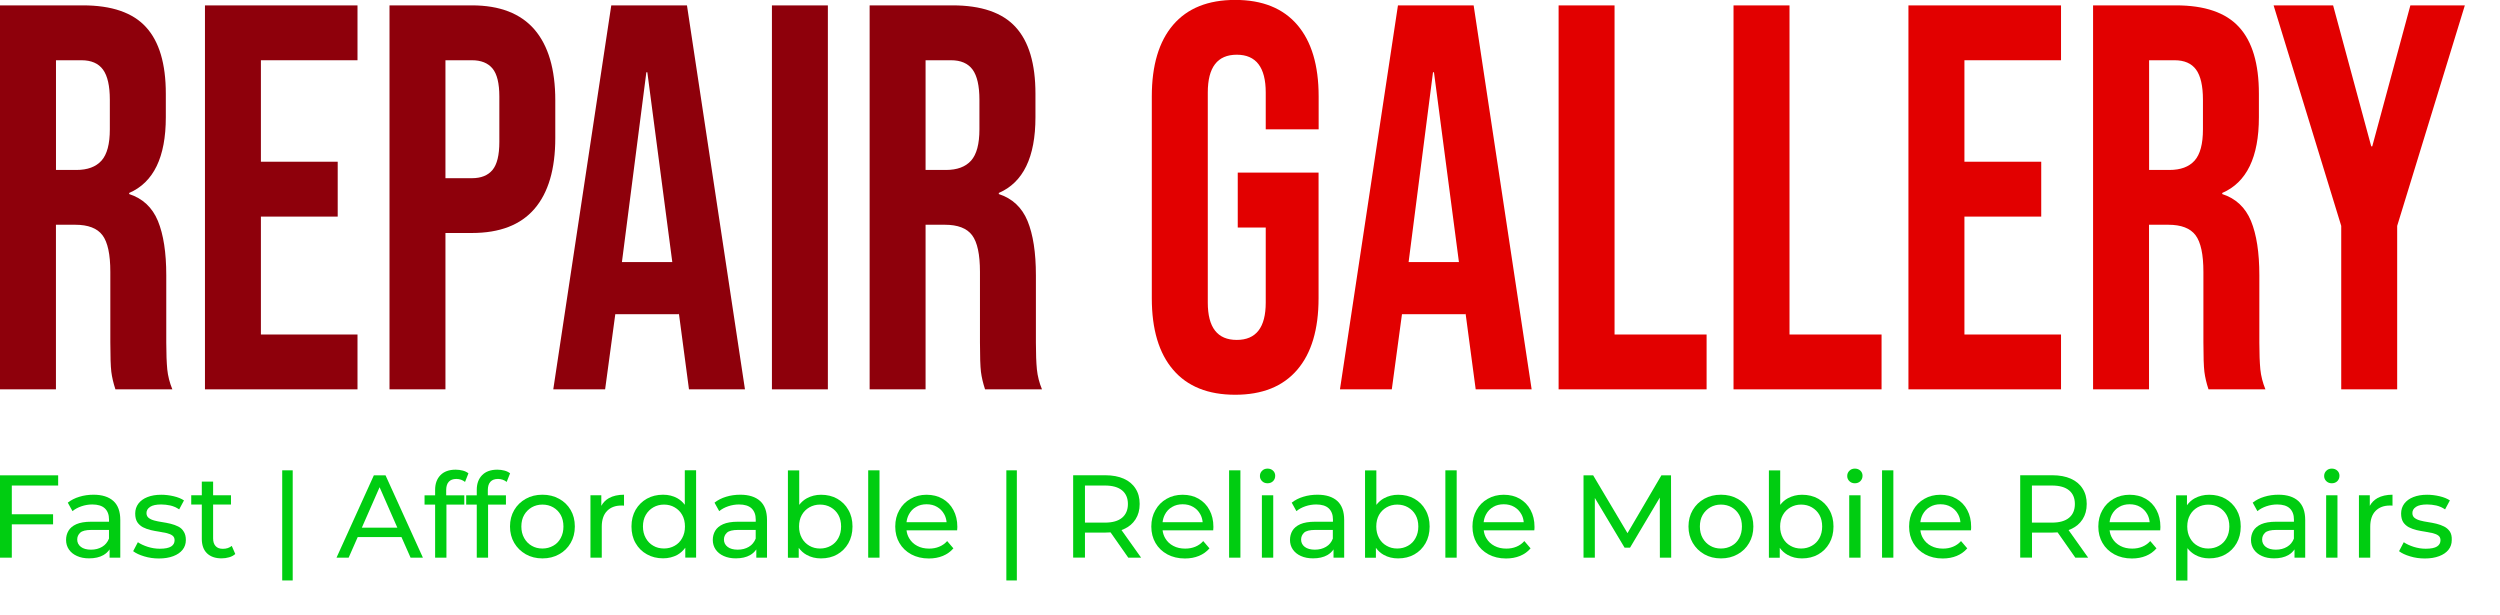 <svg width="61" height="15" viewBox="0 0 61 15" fill="none" xmlns="http://www.w3.org/2000/svg">
<path d="M0 13.607H0.288V12.794H1.295V12.548H0.288V11.847H1.419V11.598H0V13.607Z" fill="#00CD11"/>
<path d="M2.283 12.071C2.163 12.071 2.046 12.087 1.937 12.121C1.827 12.154 1.732 12.203 1.654 12.265L1.769 12.472C1.828 12.422 1.901 12.383 1.988 12.353C2.073 12.324 2.162 12.309 2.252 12.309C2.388 12.309 2.49 12.341 2.558 12.404C2.626 12.468 2.66 12.559 2.66 12.675V12.73H2.224C2.073 12.73 1.953 12.751 1.864 12.79C1.774 12.83 1.71 12.884 1.671 12.951C1.631 13.018 1.612 13.093 1.612 13.175C1.612 13.261 1.635 13.339 1.681 13.407C1.727 13.474 1.792 13.528 1.878 13.566C1.963 13.605 2.062 13.624 2.174 13.624C2.314 13.624 2.43 13.597 2.522 13.545C2.587 13.508 2.637 13.46 2.674 13.405V13.607H2.935V12.688C2.935 12.48 2.879 12.325 2.765 12.223C2.652 12.122 2.491 12.071 2.283 12.071ZM2.491 13.343C2.413 13.389 2.324 13.412 2.22 13.412C2.116 13.412 2.032 13.389 1.974 13.344C1.915 13.299 1.884 13.239 1.884 13.165C1.884 13.1 1.908 13.045 1.956 12.999C2.003 12.953 2.096 12.93 2.234 12.93H2.659V13.142C2.624 13.23 2.568 13.297 2.491 13.343Z" fill="#00CD11"/>
<path d="M4.349 12.847C4.292 12.819 4.23 12.796 4.161 12.779C4.092 12.762 4.023 12.75 3.954 12.739C3.885 12.729 3.822 12.716 3.766 12.701C3.709 12.686 3.663 12.664 3.628 12.637C3.592 12.609 3.574 12.569 3.574 12.518C3.574 12.457 3.603 12.407 3.663 12.367C3.722 12.328 3.813 12.309 3.933 12.309C4.007 12.309 4.083 12.318 4.157 12.334C4.231 12.351 4.304 12.383 4.372 12.429L4.489 12.21C4.424 12.167 4.341 12.132 4.237 12.108C4.135 12.084 4.034 12.072 3.934 12.072C3.804 12.072 3.692 12.091 3.597 12.129C3.502 12.166 3.43 12.219 3.377 12.288C3.326 12.357 3.299 12.438 3.299 12.53C3.299 12.618 3.317 12.688 3.35 12.741C3.385 12.793 3.431 12.834 3.488 12.865C3.546 12.894 3.609 12.917 3.678 12.934C3.747 12.95 3.816 12.963 3.885 12.973C3.954 12.984 4.016 12.996 4.073 13.009C4.129 13.023 4.175 13.043 4.209 13.069C4.244 13.096 4.26 13.133 4.26 13.182C4.26 13.247 4.232 13.298 4.176 13.334C4.12 13.37 4.028 13.389 3.899 13.389C3.799 13.389 3.702 13.373 3.606 13.343C3.51 13.312 3.43 13.275 3.364 13.23L3.249 13.449C3.315 13.499 3.404 13.541 3.518 13.575C3.632 13.61 3.752 13.627 3.878 13.627C4.014 13.627 4.131 13.607 4.228 13.57C4.326 13.533 4.402 13.481 4.455 13.414C4.508 13.348 4.535 13.267 4.535 13.177C4.535 13.091 4.517 13.022 4.482 12.97C4.451 12.916 4.405 12.875 4.349 12.847Z" fill="#00CD11"/>
<path d="M5.438 13.391C5.361 13.391 5.302 13.37 5.261 13.325C5.22 13.281 5.2 13.217 5.2 13.136V12.311H5.636V12.085H5.2V11.751H4.924V12.085H4.666V12.311H4.924V13.147C4.924 13.3 4.966 13.418 5.05 13.5C5.135 13.582 5.254 13.624 5.407 13.624C5.47 13.624 5.531 13.615 5.59 13.598C5.649 13.582 5.698 13.555 5.741 13.518L5.655 13.32C5.596 13.368 5.525 13.391 5.438 13.391Z" fill="#00CD11"/>
<path d="M7.142 11.476H6.886V14.163H7.142V11.476Z" fill="#00CD11"/>
<path d="M9.122 11.598L8.211 13.607H8.507L8.728 13.105H9.796L10.018 13.607H10.319L9.407 11.598H9.122ZM8.829 12.875L9.262 11.888L9.695 12.875H8.829Z" fill="#00CD11"/>
<path d="M10.951 11.754C10.993 11.709 11.054 11.686 11.135 11.686C11.174 11.686 11.213 11.693 11.25 11.705C11.286 11.718 11.319 11.736 11.347 11.759L11.43 11.549C11.392 11.519 11.346 11.496 11.291 11.482C11.236 11.468 11.18 11.46 11.119 11.46C10.958 11.46 10.834 11.505 10.748 11.593C10.661 11.682 10.617 11.801 10.617 11.951V12.086H10.359V12.313H10.617V13.607H10.893V12.313H11.329V12.086H10.887V11.955C10.888 11.865 10.909 11.799 10.951 11.754Z" fill="#00CD11"/>
<path d="M11.967 11.754C12.009 11.709 12.07 11.686 12.151 11.686C12.191 11.686 12.229 11.693 12.266 11.705C12.302 11.718 12.335 11.736 12.363 11.759L12.446 11.549C12.408 11.519 12.362 11.496 12.307 11.482C12.252 11.468 12.196 11.46 12.136 11.46C11.975 11.46 11.851 11.505 11.764 11.593C11.677 11.682 11.633 11.801 11.633 11.951V12.086H11.375V12.313H11.633V13.607H11.909V12.313H12.345V12.086H11.903V11.955C11.904 11.865 11.925 11.799 11.967 11.754Z" fill="#00CD11"/>
<path d="M13.643 12.171C13.523 12.104 13.387 12.071 13.236 12.071C13.083 12.071 12.947 12.104 12.829 12.171C12.71 12.237 12.616 12.328 12.547 12.445C12.478 12.562 12.444 12.696 12.444 12.847C12.444 12.996 12.478 13.129 12.547 13.247C12.616 13.364 12.71 13.456 12.829 13.524C12.947 13.591 13.083 13.625 13.236 13.625C13.387 13.625 13.523 13.592 13.643 13.524C13.763 13.458 13.856 13.366 13.924 13.248C13.992 13.132 14.026 12.998 14.026 12.847C14.026 12.693 13.992 12.559 13.924 12.443C13.856 12.328 13.763 12.236 13.643 12.171ZM13.681 13.129C13.638 13.211 13.576 13.274 13.498 13.317C13.42 13.361 13.333 13.384 13.235 13.384C13.137 13.384 13.05 13.362 12.974 13.317C12.898 13.274 12.836 13.211 12.79 13.129C12.744 13.047 12.721 12.954 12.721 12.847C12.721 12.738 12.744 12.643 12.79 12.564C12.836 12.485 12.898 12.424 12.974 12.379C13.051 12.335 13.138 12.312 13.235 12.312C13.332 12.312 13.42 12.334 13.498 12.379C13.576 12.424 13.636 12.485 13.681 12.564C13.725 12.643 13.748 12.738 13.748 12.847C13.748 12.954 13.726 13.047 13.681 13.129Z" fill="#00CD11"/>
<path d="M14.672 12.343V12.085H14.407V13.607H14.683V12.849C14.683 12.683 14.727 12.555 14.812 12.467C14.898 12.379 15.015 12.335 15.162 12.335C15.173 12.335 15.182 12.335 15.193 12.335C15.203 12.335 15.215 12.337 15.226 12.338V12.071C15.081 12.071 14.958 12.099 14.858 12.154C14.777 12.2 14.715 12.264 14.672 12.343Z" fill="#00CD11"/>
<path d="M16.71 12.318C16.659 12.251 16.598 12.196 16.526 12.156C16.423 12.099 16.308 12.071 16.179 12.071C16.032 12.071 15.9 12.103 15.784 12.168C15.668 12.233 15.577 12.324 15.509 12.439C15.443 12.555 15.408 12.689 15.408 12.845C15.408 13 15.441 13.137 15.509 13.253C15.575 13.37 15.668 13.461 15.784 13.525C15.9 13.591 16.032 13.623 16.179 13.623C16.31 13.623 16.428 13.593 16.532 13.536C16.606 13.493 16.668 13.436 16.721 13.364V13.606H16.985V11.475H16.709V12.318H16.71ZM16.645 13.129C16.601 13.211 16.539 13.274 16.461 13.317C16.383 13.361 16.298 13.383 16.202 13.383C16.105 13.383 16.016 13.362 15.941 13.317C15.864 13.274 15.803 13.211 15.757 13.129C15.711 13.047 15.688 12.954 15.688 12.847C15.688 12.738 15.711 12.643 15.757 12.564C15.803 12.485 15.864 12.424 15.941 12.379C16.018 12.335 16.105 12.312 16.202 12.312C16.298 12.312 16.385 12.334 16.461 12.379C16.539 12.424 16.601 12.485 16.645 12.564C16.69 12.643 16.713 12.738 16.713 12.847C16.713 12.954 16.691 13.047 16.645 13.129Z" fill="#00CD11"/>
<path d="M18.063 12.071C17.943 12.071 17.826 12.087 17.716 12.121C17.607 12.154 17.512 12.203 17.434 12.265L17.549 12.472C17.608 12.422 17.681 12.383 17.768 12.353C17.853 12.324 17.942 12.309 18.032 12.309C18.168 12.309 18.27 12.341 18.338 12.404C18.405 12.468 18.44 12.559 18.44 12.675V12.73H18.004C17.853 12.73 17.733 12.751 17.644 12.79C17.554 12.83 17.49 12.884 17.451 12.951C17.411 13.018 17.392 13.093 17.392 13.175C17.392 13.261 17.415 13.339 17.461 13.407C17.507 13.474 17.572 13.528 17.658 13.566C17.743 13.605 17.842 13.624 17.954 13.624C18.094 13.624 18.21 13.597 18.302 13.545C18.367 13.508 18.417 13.46 18.454 13.405V13.607H18.715V12.688C18.715 12.48 18.659 12.325 18.545 12.223C18.432 12.122 18.271 12.071 18.063 12.071ZM18.271 13.343C18.193 13.389 18.104 13.412 18 13.412C17.895 13.412 17.812 13.389 17.754 13.344C17.695 13.299 17.664 13.239 17.664 13.165C17.664 13.1 17.688 13.045 17.736 12.999C17.783 12.953 17.876 12.93 18.014 12.93H18.439V13.142C18.404 13.23 18.348 13.297 18.271 13.343Z" fill="#00CD11"/>
<path d="M20.429 12.169C20.314 12.104 20.182 12.072 20.033 12.072C19.906 12.072 19.791 12.102 19.686 12.158C19.615 12.197 19.553 12.251 19.501 12.319V11.478H19.225V13.609H19.489V13.367C19.542 13.439 19.604 13.496 19.68 13.538C19.785 13.597 19.901 13.625 20.031 13.625C20.181 13.625 20.313 13.593 20.428 13.528C20.543 13.463 20.633 13.372 20.7 13.256C20.766 13.139 20.801 13.003 20.801 12.848C20.801 12.693 20.768 12.558 20.7 12.442C20.635 12.324 20.544 12.235 20.429 12.169ZM20.456 13.129C20.411 13.211 20.35 13.274 20.272 13.317C20.194 13.361 20.107 13.384 20.008 13.384C19.913 13.384 19.826 13.362 19.749 13.317C19.672 13.272 19.61 13.211 19.565 13.129C19.52 13.047 19.497 12.954 19.497 12.847C19.497 12.738 19.52 12.643 19.565 12.564C19.61 12.485 19.671 12.424 19.749 12.379C19.827 12.335 19.913 12.312 20.008 12.312C20.105 12.312 20.194 12.334 20.272 12.379C20.35 12.424 20.411 12.485 20.456 12.564C20.5 12.643 20.523 12.738 20.523 12.847C20.523 12.954 20.5 13.047 20.456 13.129Z" fill="#00CD11"/>
<path d="M21.46 11.476H21.184V13.607H21.46V11.476Z" fill="#00CD11"/>
<path d="M22.998 12.169C22.886 12.104 22.755 12.072 22.608 12.072C22.463 12.072 22.332 12.105 22.216 12.172C22.1 12.238 22.009 12.329 21.944 12.447C21.877 12.563 21.844 12.697 21.844 12.848C21.844 12.999 21.878 13.133 21.946 13.249C22.014 13.366 22.11 13.458 22.234 13.526C22.358 13.592 22.5 13.627 22.663 13.627C22.79 13.627 22.904 13.606 23.006 13.564C23.108 13.522 23.194 13.46 23.263 13.38L23.111 13.202C23.056 13.264 22.991 13.31 22.916 13.34C22.842 13.371 22.761 13.386 22.671 13.386C22.562 13.386 22.465 13.365 22.381 13.32C22.297 13.276 22.231 13.214 22.184 13.134C22.149 13.076 22.128 13.012 22.119 12.94H23.354C23.355 12.927 23.357 12.912 23.357 12.897C23.359 12.881 23.359 12.867 23.359 12.857C23.359 12.7 23.327 12.563 23.263 12.445C23.2 12.325 23.112 12.235 22.998 12.169ZM22.353 12.369C22.427 12.325 22.512 12.304 22.608 12.304C22.706 12.304 22.791 12.325 22.865 12.369C22.939 12.412 22.997 12.471 23.039 12.548C23.071 12.605 23.09 12.671 23.097 12.741H22.119C22.127 12.671 22.147 12.608 22.178 12.55C22.22 12.472 22.277 12.411 22.353 12.369Z" fill="#00CD11"/>
<path d="M24.811 11.476H24.555V14.163H24.811V11.476Z" fill="#00CD11"/>
<path d="M27.42 12.912C27.544 12.857 27.64 12.776 27.707 12.671C27.774 12.567 27.808 12.443 27.808 12.297C27.808 12.151 27.775 12.026 27.707 11.921C27.641 11.816 27.545 11.736 27.42 11.68C27.296 11.625 27.145 11.596 26.968 11.596H26.185V13.606H26.473V12.995H26.97C27.015 12.995 27.057 12.994 27.098 12.99L27.53 13.607H27.843L27.365 12.934C27.383 12.926 27.403 12.921 27.42 12.912ZM26.961 12.752H26.473V11.847H26.961C27.145 11.847 27.284 11.887 27.379 11.965C27.473 12.043 27.521 12.154 27.521 12.298C27.521 12.441 27.473 12.554 27.379 12.633C27.284 12.712 27.145 12.752 26.961 12.752Z" fill="#00CD11"/>
<path d="M29.246 12.169C29.134 12.104 29.003 12.072 28.856 12.072C28.711 12.072 28.58 12.105 28.464 12.172C28.348 12.238 28.257 12.329 28.192 12.447C28.125 12.563 28.092 12.697 28.092 12.848C28.092 12.999 28.127 13.133 28.194 13.249C28.262 13.366 28.358 13.458 28.482 13.526C28.606 13.592 28.748 13.627 28.911 13.627C29.038 13.627 29.152 13.606 29.254 13.564C29.356 13.522 29.442 13.46 29.511 13.38L29.359 13.202C29.304 13.264 29.239 13.31 29.165 13.34C29.09 13.371 29.009 13.386 28.919 13.386C28.81 13.386 28.713 13.365 28.629 13.32C28.544 13.276 28.479 13.214 28.432 13.134C28.398 13.076 28.376 13.012 28.367 12.94H29.602C29.603 12.927 29.605 12.912 29.605 12.897C29.607 12.881 29.607 12.867 29.607 12.857C29.607 12.7 29.575 12.563 29.511 12.445C29.448 12.325 29.359 12.235 29.246 12.169ZM28.601 12.369C28.675 12.325 28.761 12.304 28.856 12.304C28.954 12.304 29.039 12.325 29.113 12.369C29.188 12.412 29.245 12.471 29.287 12.548C29.319 12.605 29.338 12.671 29.345 12.741H28.367C28.375 12.671 28.395 12.608 28.426 12.55C28.467 12.472 28.525 12.411 28.601 12.369Z" fill="#00CD11"/>
<path d="M30.266 11.476H29.99V13.607H30.266V11.476Z" fill="#00CD11"/>
<path d="M31.067 12.085H30.79V13.607H31.067V12.085Z" fill="#00CD11"/>
<path d="M30.928 11.434C30.875 11.434 30.83 11.451 30.796 11.486C30.76 11.52 30.742 11.563 30.742 11.615C30.742 11.664 30.76 11.707 30.796 11.741C30.831 11.776 30.876 11.792 30.928 11.792C30.983 11.792 31.029 11.774 31.064 11.739C31.099 11.703 31.115 11.659 31.115 11.608C31.115 11.558 31.097 11.516 31.061 11.483C31.027 11.451 30.982 11.434 30.928 11.434Z" fill="#00CD11"/>
<path d="M32.147 12.071C32.026 12.071 31.91 12.087 31.8 12.121C31.69 12.154 31.596 12.203 31.518 12.265L31.633 12.472C31.692 12.422 31.764 12.383 31.851 12.353C31.937 12.324 32.025 12.309 32.116 12.309C32.251 12.309 32.354 12.341 32.421 12.404C32.489 12.468 32.524 12.559 32.524 12.675V12.73H32.088C31.937 12.73 31.817 12.751 31.727 12.79C31.638 12.83 31.574 12.884 31.534 12.951C31.495 13.018 31.476 13.093 31.476 13.175C31.476 13.261 31.498 13.339 31.545 13.407C31.591 13.474 31.656 13.528 31.741 13.566C31.827 13.605 31.925 13.624 32.038 13.624C32.177 13.624 32.294 13.597 32.386 13.545C32.451 13.508 32.501 13.46 32.538 13.405V13.607H32.798V12.688C32.798 12.48 32.742 12.325 32.629 12.223C32.516 12.122 32.355 12.071 32.147 12.071ZM32.354 13.343C32.276 13.389 32.186 13.412 32.083 13.412C31.978 13.412 31.895 13.389 31.836 13.344C31.777 13.299 31.747 13.239 31.747 13.165C31.747 13.1 31.771 13.045 31.818 12.999C31.865 12.953 31.959 12.93 32.097 12.93H32.521V13.142C32.488 13.23 32.432 13.297 32.354 13.343Z" fill="#00CD11"/>
<path d="M34.511 12.169C34.396 12.104 34.265 12.072 34.115 12.072C33.989 12.072 33.873 12.102 33.769 12.158C33.697 12.197 33.636 12.251 33.583 12.319V11.478H33.307V13.609H33.572V13.367C33.624 13.439 33.687 13.496 33.762 13.538C33.867 13.597 33.983 13.625 34.114 13.625C34.263 13.625 34.395 13.593 34.51 13.528C34.625 13.463 34.716 13.372 34.782 13.256C34.849 13.139 34.883 13.003 34.883 12.848C34.883 12.693 34.85 12.558 34.782 12.442C34.717 12.324 34.626 12.235 34.511 12.169ZM34.539 13.129C34.495 13.211 34.433 13.274 34.355 13.317C34.277 13.361 34.191 13.384 34.092 13.384C33.996 13.384 33.909 13.362 33.833 13.317C33.755 13.274 33.693 13.211 33.648 13.129C33.604 13.047 33.581 12.954 33.581 12.847C33.581 12.738 33.604 12.643 33.648 12.564C33.693 12.485 33.755 12.424 33.833 12.379C33.911 12.335 33.996 12.312 34.092 12.312C34.189 12.312 34.277 12.334 34.355 12.379C34.433 12.424 34.495 12.485 34.539 12.564C34.584 12.643 34.607 12.738 34.607 12.847C34.607 12.954 34.584 13.047 34.539 13.129Z" fill="#00CD11"/>
<path d="M35.543 11.476H35.267V13.607H35.543V11.476Z" fill="#00CD11"/>
<path d="M37.082 12.169C36.969 12.104 36.839 12.072 36.692 12.072C36.546 12.072 36.416 12.105 36.3 12.172C36.183 12.238 36.093 12.329 36.027 12.447C35.961 12.563 35.928 12.697 35.928 12.848C35.928 12.999 35.962 13.133 36.03 13.249C36.098 13.366 36.194 13.458 36.318 13.526C36.441 13.592 36.583 13.627 36.747 13.627C36.874 13.627 36.987 13.606 37.09 13.564C37.192 13.522 37.278 13.46 37.346 13.38L37.194 13.202C37.139 13.264 37.074 13.31 37 13.34C36.926 13.371 36.844 13.386 36.755 13.386C36.646 13.386 36.549 13.365 36.465 13.32C36.38 13.276 36.315 13.214 36.268 13.134C36.233 13.076 36.211 13.012 36.203 12.94H37.437C37.439 12.927 37.441 12.912 37.441 12.897C37.442 12.881 37.442 12.867 37.442 12.857C37.442 12.7 37.41 12.563 37.346 12.445C37.283 12.325 37.194 12.235 37.082 12.169ZM36.435 12.369C36.509 12.325 36.595 12.304 36.691 12.304C36.788 12.304 36.874 12.325 36.948 12.369C37.022 12.412 37.079 12.471 37.122 12.548C37.154 12.605 37.173 12.671 37.179 12.741H36.201C36.209 12.671 36.229 12.608 36.26 12.55C36.302 12.472 36.361 12.411 36.435 12.369Z" fill="#00CD11"/>
<path d="M40.538 11.598L39.711 13.009L38.873 11.598H38.638V13.607H38.914V12.15L39.64 13.363H39.773L40.499 12.141L40.501 13.607H40.777L40.773 11.598H40.538Z" fill="#00CD11"/>
<path d="M42.398 12.171C42.278 12.104 42.142 12.071 41.992 12.071C41.838 12.071 41.703 12.104 41.584 12.171C41.465 12.237 41.372 12.328 41.303 12.445C41.234 12.562 41.199 12.696 41.199 12.847C41.199 12.996 41.234 13.129 41.303 13.247C41.372 13.364 41.465 13.456 41.584 13.524C41.703 13.591 41.838 13.625 41.992 13.625C42.142 13.625 42.278 13.592 42.398 13.524C42.518 13.458 42.612 13.366 42.679 13.248C42.747 13.132 42.782 12.998 42.782 12.847C42.782 12.693 42.747 12.559 42.679 12.443C42.612 12.328 42.517 12.236 42.398 12.171ZM42.437 13.129C42.393 13.211 42.332 13.274 42.254 13.317C42.176 13.361 42.089 13.384 41.99 13.384C41.893 13.384 41.805 13.362 41.73 13.317C41.653 13.274 41.592 13.211 41.545 13.129C41.499 13.047 41.477 12.954 41.477 12.847C41.477 12.738 41.499 12.643 41.545 12.564C41.592 12.485 41.653 12.424 41.73 12.379C41.806 12.335 41.893 12.312 41.99 12.312C42.087 12.312 42.176 12.334 42.254 12.379C42.332 12.424 42.392 12.485 42.437 12.564C42.481 12.643 42.503 12.738 42.503 12.847C42.503 12.954 42.48 13.047 42.437 13.129Z" fill="#00CD11"/>
<path d="M44.365 12.169C44.25 12.104 44.119 12.072 43.969 12.072C43.843 12.072 43.727 12.102 43.623 12.158C43.551 12.197 43.49 12.251 43.437 12.319V11.478H43.161V13.609H43.426V13.367C43.478 13.439 43.541 13.496 43.616 13.538C43.721 13.597 43.837 13.625 43.968 13.625C44.117 13.625 44.249 13.593 44.364 13.528C44.479 13.463 44.57 13.372 44.636 13.256C44.703 13.139 44.737 13.003 44.737 12.848C44.737 12.693 44.704 12.558 44.636 12.442C44.571 12.324 44.48 12.235 44.365 12.169ZM44.394 13.129C44.349 13.211 44.287 13.274 44.209 13.317C44.132 13.361 44.045 13.384 43.946 13.384C43.85 13.384 43.763 13.362 43.687 13.317C43.609 13.274 43.547 13.211 43.503 13.129C43.458 13.047 43.435 12.954 43.435 12.847C43.435 12.738 43.458 12.643 43.503 12.564C43.547 12.485 43.609 12.424 43.687 12.379C43.765 12.335 43.85 12.312 43.946 12.312C44.043 12.312 44.132 12.334 44.209 12.379C44.287 12.424 44.349 12.485 44.394 12.564C44.438 12.643 44.461 12.738 44.461 12.847C44.461 12.954 44.438 13.047 44.394 13.129Z" fill="#00CD11"/>
<path d="M45.259 11.434C45.205 11.434 45.16 11.451 45.126 11.486C45.09 11.52 45.072 11.563 45.072 11.615C45.072 11.664 45.09 11.707 45.126 11.741C45.162 11.776 45.206 11.792 45.259 11.792C45.314 11.792 45.36 11.774 45.394 11.739C45.429 11.703 45.446 11.659 45.446 11.608C45.446 11.558 45.428 11.516 45.392 11.483C45.357 11.451 45.312 11.434 45.259 11.434Z" fill="#00CD11"/>
<path d="M45.397 12.085H45.121V13.607H45.397V12.085Z" fill="#00CD11"/>
<path d="M46.198 11.476H45.922V13.607H46.198V11.476Z" fill="#00CD11"/>
<path d="M47.736 12.169C47.624 12.104 47.493 12.072 47.346 12.072C47.2 12.072 47.07 12.105 46.954 12.172C46.837 12.238 46.747 12.329 46.681 12.447C46.615 12.563 46.582 12.697 46.582 12.848C46.582 12.999 46.616 13.133 46.684 13.249C46.752 13.366 46.848 13.458 46.972 13.526C47.096 13.592 47.238 13.627 47.401 13.627C47.528 13.627 47.642 13.606 47.744 13.564C47.846 13.522 47.932 13.46 48.001 13.38L47.849 13.202C47.794 13.264 47.728 13.31 47.654 13.34C47.58 13.371 47.498 13.386 47.409 13.386C47.3 13.386 47.203 13.365 47.119 13.32C47.034 13.276 46.969 13.214 46.922 13.134C46.887 13.076 46.866 13.012 46.857 12.94H48.091C48.093 12.927 48.095 12.912 48.095 12.897C48.096 12.881 48.096 12.867 48.096 12.857C48.096 12.7 48.065 12.563 48.001 12.445C47.938 12.325 47.85 12.235 47.736 12.169ZM47.091 12.369C47.165 12.325 47.25 12.304 47.346 12.304C47.443 12.304 47.529 12.325 47.603 12.369C47.677 12.412 47.735 12.471 47.777 12.548C47.809 12.605 47.828 12.671 47.834 12.741H46.857C46.864 12.671 46.885 12.608 46.915 12.55C46.958 12.472 47.016 12.411 47.091 12.369Z" fill="#00CD11"/>
<path d="M50.528 12.912C50.652 12.857 50.748 12.776 50.815 12.671C50.882 12.567 50.916 12.443 50.916 12.297C50.916 12.151 50.883 12.026 50.815 11.921C50.749 11.816 50.653 11.736 50.528 11.68C50.404 11.625 50.253 11.596 50.077 11.596H49.293V13.606H49.581V12.995H50.078C50.123 12.995 50.165 12.994 50.206 12.99L50.638 13.607H50.951L50.473 12.934C50.491 12.926 50.51 12.921 50.528 12.912ZM50.068 12.752H49.579V11.847H50.068C50.252 11.847 50.391 11.887 50.486 11.965C50.58 12.043 50.627 12.154 50.627 12.298C50.627 12.441 50.58 12.554 50.486 12.633C50.391 12.712 50.252 12.752 50.068 12.752Z" fill="#00CD11"/>
<path d="M52.353 12.169C52.241 12.104 52.11 12.072 51.963 12.072C51.818 12.072 51.687 12.105 51.571 12.172C51.455 12.238 51.364 12.329 51.299 12.447C51.232 12.563 51.199 12.697 51.199 12.848C51.199 12.999 51.233 13.133 51.301 13.249C51.369 13.366 51.465 13.458 51.589 13.526C51.713 13.592 51.855 13.627 52.018 13.627C52.145 13.627 52.258 13.606 52.361 13.564C52.463 13.522 52.549 13.46 52.618 13.38L52.466 13.202C52.411 13.264 52.345 13.31 52.271 13.34C52.197 13.371 52.115 13.386 52.026 13.386C51.917 13.386 51.82 13.365 51.736 13.32C51.651 13.275 51.586 13.214 51.539 13.134C51.504 13.076 51.483 13.012 51.474 12.94H52.709C52.71 12.927 52.712 12.912 52.712 12.897C52.714 12.881 52.714 12.867 52.714 12.857C52.714 12.7 52.682 12.563 52.618 12.445C52.555 12.325 52.467 12.235 52.353 12.169ZM51.708 12.369C51.782 12.325 51.867 12.304 51.963 12.304C52.06 12.304 52.146 12.325 52.22 12.369C52.294 12.412 52.352 12.471 52.394 12.548C52.426 12.605 52.445 12.671 52.452 12.741H51.474C51.481 12.671 51.502 12.608 51.532 12.55C51.575 12.472 51.633 12.411 51.708 12.369Z" fill="#00CD11"/>
<path d="M54.3 12.169C54.185 12.104 54.053 12.072 53.904 12.072C53.773 12.072 53.656 12.102 53.552 12.158C53.477 12.199 53.414 12.256 53.362 12.328V12.086H53.097V14.165H53.373V13.375C53.426 13.443 53.487 13.496 53.559 13.537C53.663 13.596 53.778 13.624 53.905 13.624C54.054 13.624 54.186 13.592 54.301 13.527C54.416 13.462 54.507 13.371 54.573 13.255C54.64 13.138 54.674 13.002 54.674 12.847C54.674 12.692 54.641 12.557 54.573 12.44C54.506 12.324 54.415 12.235 54.3 12.169ZM54.328 13.129C54.283 13.211 54.222 13.274 54.144 13.317C54.066 13.361 53.979 13.384 53.881 13.384C53.785 13.384 53.698 13.362 53.621 13.317C53.543 13.274 53.482 13.211 53.437 13.129C53.392 13.048 53.369 12.954 53.369 12.847C53.369 12.738 53.392 12.644 53.437 12.564C53.482 12.485 53.543 12.424 53.621 12.379C53.699 12.336 53.785 12.313 53.881 12.313C53.978 12.313 54.066 12.334 54.144 12.379C54.222 12.424 54.283 12.485 54.328 12.564C54.373 12.644 54.396 12.738 54.396 12.847C54.395 12.954 54.373 13.048 54.328 13.129Z" fill="#00CD11"/>
<path d="M55.595 12.071C55.475 12.071 55.358 12.087 55.248 12.121C55.138 12.154 55.044 12.203 54.966 12.265L55.081 12.472C55.14 12.422 55.212 12.383 55.299 12.353C55.385 12.324 55.473 12.309 55.564 12.309C55.7 12.309 55.802 12.341 55.87 12.404C55.937 12.468 55.972 12.559 55.972 12.675V12.73H55.536C55.385 12.73 55.265 12.751 55.175 12.79C55.086 12.83 55.022 12.884 54.982 12.951C54.943 13.018 54.924 13.093 54.924 13.175C54.924 13.261 54.947 13.339 54.993 13.407C55.039 13.474 55.104 13.528 55.19 13.566C55.275 13.605 55.374 13.624 55.486 13.624C55.625 13.624 55.742 13.597 55.834 13.545C55.899 13.508 55.949 13.46 55.986 13.405V13.607H56.247V12.688C56.247 12.48 56.19 12.325 56.077 12.223C55.964 12.122 55.804 12.071 55.595 12.071ZM55.803 13.343C55.725 13.389 55.636 13.412 55.532 13.412C55.427 13.412 55.344 13.389 55.285 13.344C55.227 13.299 55.196 13.239 55.196 13.165C55.196 13.1 55.22 13.045 55.267 12.999C55.315 12.953 55.408 12.93 55.546 12.93H55.971V13.142C55.937 13.23 55.881 13.297 55.803 13.343Z" fill="#00CD11"/>
<path d="M56.896 11.434C56.842 11.434 56.798 11.451 56.763 11.486C56.727 11.52 56.709 11.563 56.709 11.615C56.709 11.664 56.727 11.707 56.763 11.741C56.799 11.776 56.844 11.792 56.896 11.792C56.951 11.792 56.997 11.774 57.032 11.739C57.066 11.703 57.083 11.659 57.083 11.608C57.083 11.558 57.065 11.516 57.029 11.483C56.994 11.451 56.95 11.434 56.896 11.434Z" fill="#00CD11"/>
<path d="M57.034 12.085H56.758V13.607H57.034V12.085Z" fill="#00CD11"/>
<path d="M57.823 12.343V12.085H57.558V13.607H57.834V12.849C57.834 12.683 57.878 12.555 57.963 12.467C58.049 12.379 58.167 12.335 58.314 12.335C58.324 12.335 58.333 12.335 58.344 12.335C58.355 12.335 58.366 12.337 58.377 12.338V12.071C58.232 12.071 58.109 12.099 58.009 12.154C57.928 12.2 57.866 12.264 57.823 12.343Z" fill="#00CD11"/>
<path d="M59.775 12.967C59.739 12.916 59.693 12.875 59.636 12.847C59.58 12.819 59.518 12.796 59.449 12.779C59.38 12.762 59.311 12.75 59.242 12.739C59.173 12.729 59.11 12.716 59.054 12.701C58.997 12.686 58.951 12.664 58.916 12.637C58.88 12.61 58.862 12.569 58.862 12.518C58.862 12.457 58.891 12.407 58.951 12.367C59.01 12.328 59.101 12.309 59.221 12.309C59.295 12.309 59.371 12.318 59.445 12.334C59.519 12.351 59.592 12.383 59.66 12.429L59.777 12.21C59.712 12.167 59.629 12.132 59.525 12.108C59.423 12.084 59.322 12.072 59.222 12.072C59.092 12.072 58.98 12.091 58.885 12.129C58.79 12.166 58.718 12.219 58.665 12.288C58.614 12.357 58.587 12.438 58.587 12.53C58.587 12.618 58.605 12.688 58.638 12.741C58.673 12.793 58.719 12.834 58.776 12.865C58.834 12.894 58.896 12.917 58.965 12.934C59.035 12.95 59.103 12.963 59.172 12.973C59.242 12.984 59.304 12.996 59.361 13.009C59.417 13.023 59.463 13.043 59.497 13.069C59.532 13.096 59.548 13.133 59.548 13.182C59.548 13.247 59.52 13.298 59.464 13.334C59.408 13.37 59.316 13.389 59.187 13.389C59.087 13.389 58.99 13.373 58.894 13.343C58.798 13.312 58.718 13.275 58.652 13.23L58.537 13.449C58.602 13.499 58.692 13.541 58.806 13.575C58.919 13.61 59.04 13.627 59.166 13.627C59.302 13.627 59.419 13.607 59.516 13.57C59.614 13.533 59.69 13.481 59.743 13.414C59.796 13.348 59.823 13.267 59.823 13.177C59.827 13.087 59.809 13.018 59.775 12.967Z" fill="#00CD11"/>
<path d="M4.057 8.363V6.716C4.057 6.163 3.989 5.722 3.853 5.391C3.716 5.061 3.482 4.842 3.152 4.735V4.708C3.748 4.45 4.046 3.834 4.046 2.861V2.286C4.046 1.555 3.885 1.013 3.561 0.66C3.239 0.307 2.725 0.131 2.022 0.131H0V9.499H1.365V5.484H1.837C2.151 5.484 2.372 5.569 2.5 5.739C2.628 5.909 2.692 6.206 2.692 6.636V8.349C2.692 8.696 2.7 8.938 2.716 9.071C2.733 9.205 2.766 9.347 2.816 9.499H4.205C4.139 9.338 4.098 9.176 4.081 9.011C4.066 8.847 4.057 8.63 4.057 8.363ZM2.68 3.156C2.68 3.513 2.613 3.767 2.476 3.92C2.339 4.072 2.135 4.147 1.862 4.147H1.366V1.47H1.986C2.227 1.47 2.402 1.546 2.513 1.698C2.624 1.85 2.68 2.096 2.68 2.434V3.156Z" fill="#8E000B"/>
<path d="M5.001 9.5H8.723V8.162H6.366V5.285H8.24V3.946H6.366V1.47H8.723V0.132H5.001V9.5Z" fill="#8E000B"/>
<path d="M13.549 2.447C13.549 1.689 13.379 1.114 13.041 0.72C12.702 0.328 12.193 0.131 11.514 0.131H9.504V9.499H10.869V5.685H11.514C12.193 5.685 12.702 5.489 13.041 5.096C13.379 4.703 13.549 4.128 13.549 3.369V2.447ZM12.184 3.465C12.184 3.785 12.128 4.013 12.017 4.147C11.906 4.281 11.738 4.348 11.514 4.348H10.869V1.47H11.514C11.738 1.47 11.906 1.537 12.017 1.671C12.128 1.805 12.184 2.033 12.184 2.354V3.465Z" fill="#8E000B"/>
<path d="M14.915 0.132L13.5 9.5H14.765L15.013 7.667H16.564V7.64L16.811 9.5H18.177L16.762 0.132H14.915ZM15.175 6.395L15.771 1.764H15.795L16.404 6.395H15.175Z" fill="#8E000B"/>
<path d="M20.2 0.132H18.835V9.5H20.2V0.132Z" fill="#8E000B"/>
<path d="M25.3 9.012C25.284 8.847 25.276 8.631 25.276 8.363V6.716C25.276 6.163 25.208 5.722 25.072 5.391C24.935 5.061 24.701 4.842 24.371 4.735V4.708C24.967 4.45 25.265 3.834 25.265 2.861V2.286C25.265 1.555 25.104 1.013 24.78 0.66C24.458 0.307 23.944 0.131 23.241 0.131H21.219V9.499H22.584V5.484H23.056C23.37 5.484 23.591 5.569 23.719 5.739C23.847 5.909 23.911 6.206 23.911 6.636V8.349C23.911 8.696 23.919 8.938 23.935 9.071C23.952 9.205 23.985 9.347 24.035 9.499H25.424C25.358 9.339 25.317 9.177 25.3 9.012ZM23.898 3.156C23.898 3.513 23.83 3.767 23.694 3.92C23.557 4.072 23.352 4.147 23.08 4.147H22.584V1.47H23.204C23.444 1.47 23.619 1.546 23.731 1.698C23.842 1.85 23.898 2.096 23.898 2.434V3.156Z" fill="#8E000B"/>
<path d="M30.139 -0.002C29.476 -0.002 28.973 0.201 28.625 0.606C28.277 1.013 28.104 1.594 28.104 2.352V7.277C28.104 8.035 28.277 8.618 28.625 9.023C28.973 9.43 29.478 9.632 30.139 9.632C30.801 9.632 31.304 9.429 31.652 9.023C32 8.618 32.173 8.035 32.173 7.277V4.212H30.201V5.551H30.884V7.383C30.884 7.991 30.648 8.294 30.177 8.294C29.705 8.294 29.47 7.991 29.47 7.383V2.258C29.47 1.642 29.705 1.335 30.177 1.335C30.648 1.335 30.884 1.643 30.884 2.258V3.155H32.175V2.352C32.175 1.594 32.001 1.011 31.653 0.606C31.305 0.201 30.801 -0.002 30.139 -0.002Z" fill="#E20000"/>
<path d="M34.11 0.132L32.695 9.5H33.96L34.208 7.667H35.759V7.64L36.007 9.5H37.372L35.957 0.132H34.11ZM34.37 6.395L34.965 1.764H34.989L35.598 6.395H34.37Z" fill="#E20000"/>
<path d="M39.395 0.132H38.03V9.5H41.641V8.162H39.395V0.132Z" fill="#E20000"/>
<path d="M43.664 0.132H42.298V9.5H45.91V8.162H43.664V0.132Z" fill="#E20000"/>
<path d="M46.566 9.5H50.289V8.162H47.932V5.285H49.806V3.946H47.932V1.47H50.289V0.132H46.566V9.5Z" fill="#E20000"/>
<path d="M55.128 8.363V6.716C55.128 6.163 55.06 5.722 54.924 5.391C54.787 5.061 54.553 4.842 54.223 4.735V4.708C54.819 4.45 55.117 3.834 55.117 2.861V2.286C55.117 1.555 54.956 1.013 54.632 0.66C54.31 0.307 53.796 0.131 53.093 0.131H51.071V9.499H52.436V5.484H52.908C53.222 5.484 53.443 5.569 53.571 5.739C53.699 5.909 53.763 6.206 53.763 6.636V8.349C53.763 8.696 53.771 8.938 53.787 9.071C53.804 9.205 53.837 9.347 53.887 9.499H55.276C55.21 9.338 55.169 9.176 55.152 9.011C55.137 8.847 55.128 8.63 55.128 8.363ZM53.752 3.156C53.752 3.513 53.684 3.767 53.547 3.92C53.41 4.072 53.206 4.147 52.933 4.147H52.438V1.47H53.057C53.298 1.47 53.473 1.546 53.584 1.698C53.695 1.85 53.752 2.096 53.752 2.434V3.156Z" fill="#E20000"/>
<path d="M58.813 0.132L57.883 3.571H57.858L56.928 0.132H55.476L57.126 5.512V9.5H58.491V5.512L60.142 0.132H58.813Z" fill="#E20000"/>
</svg>
